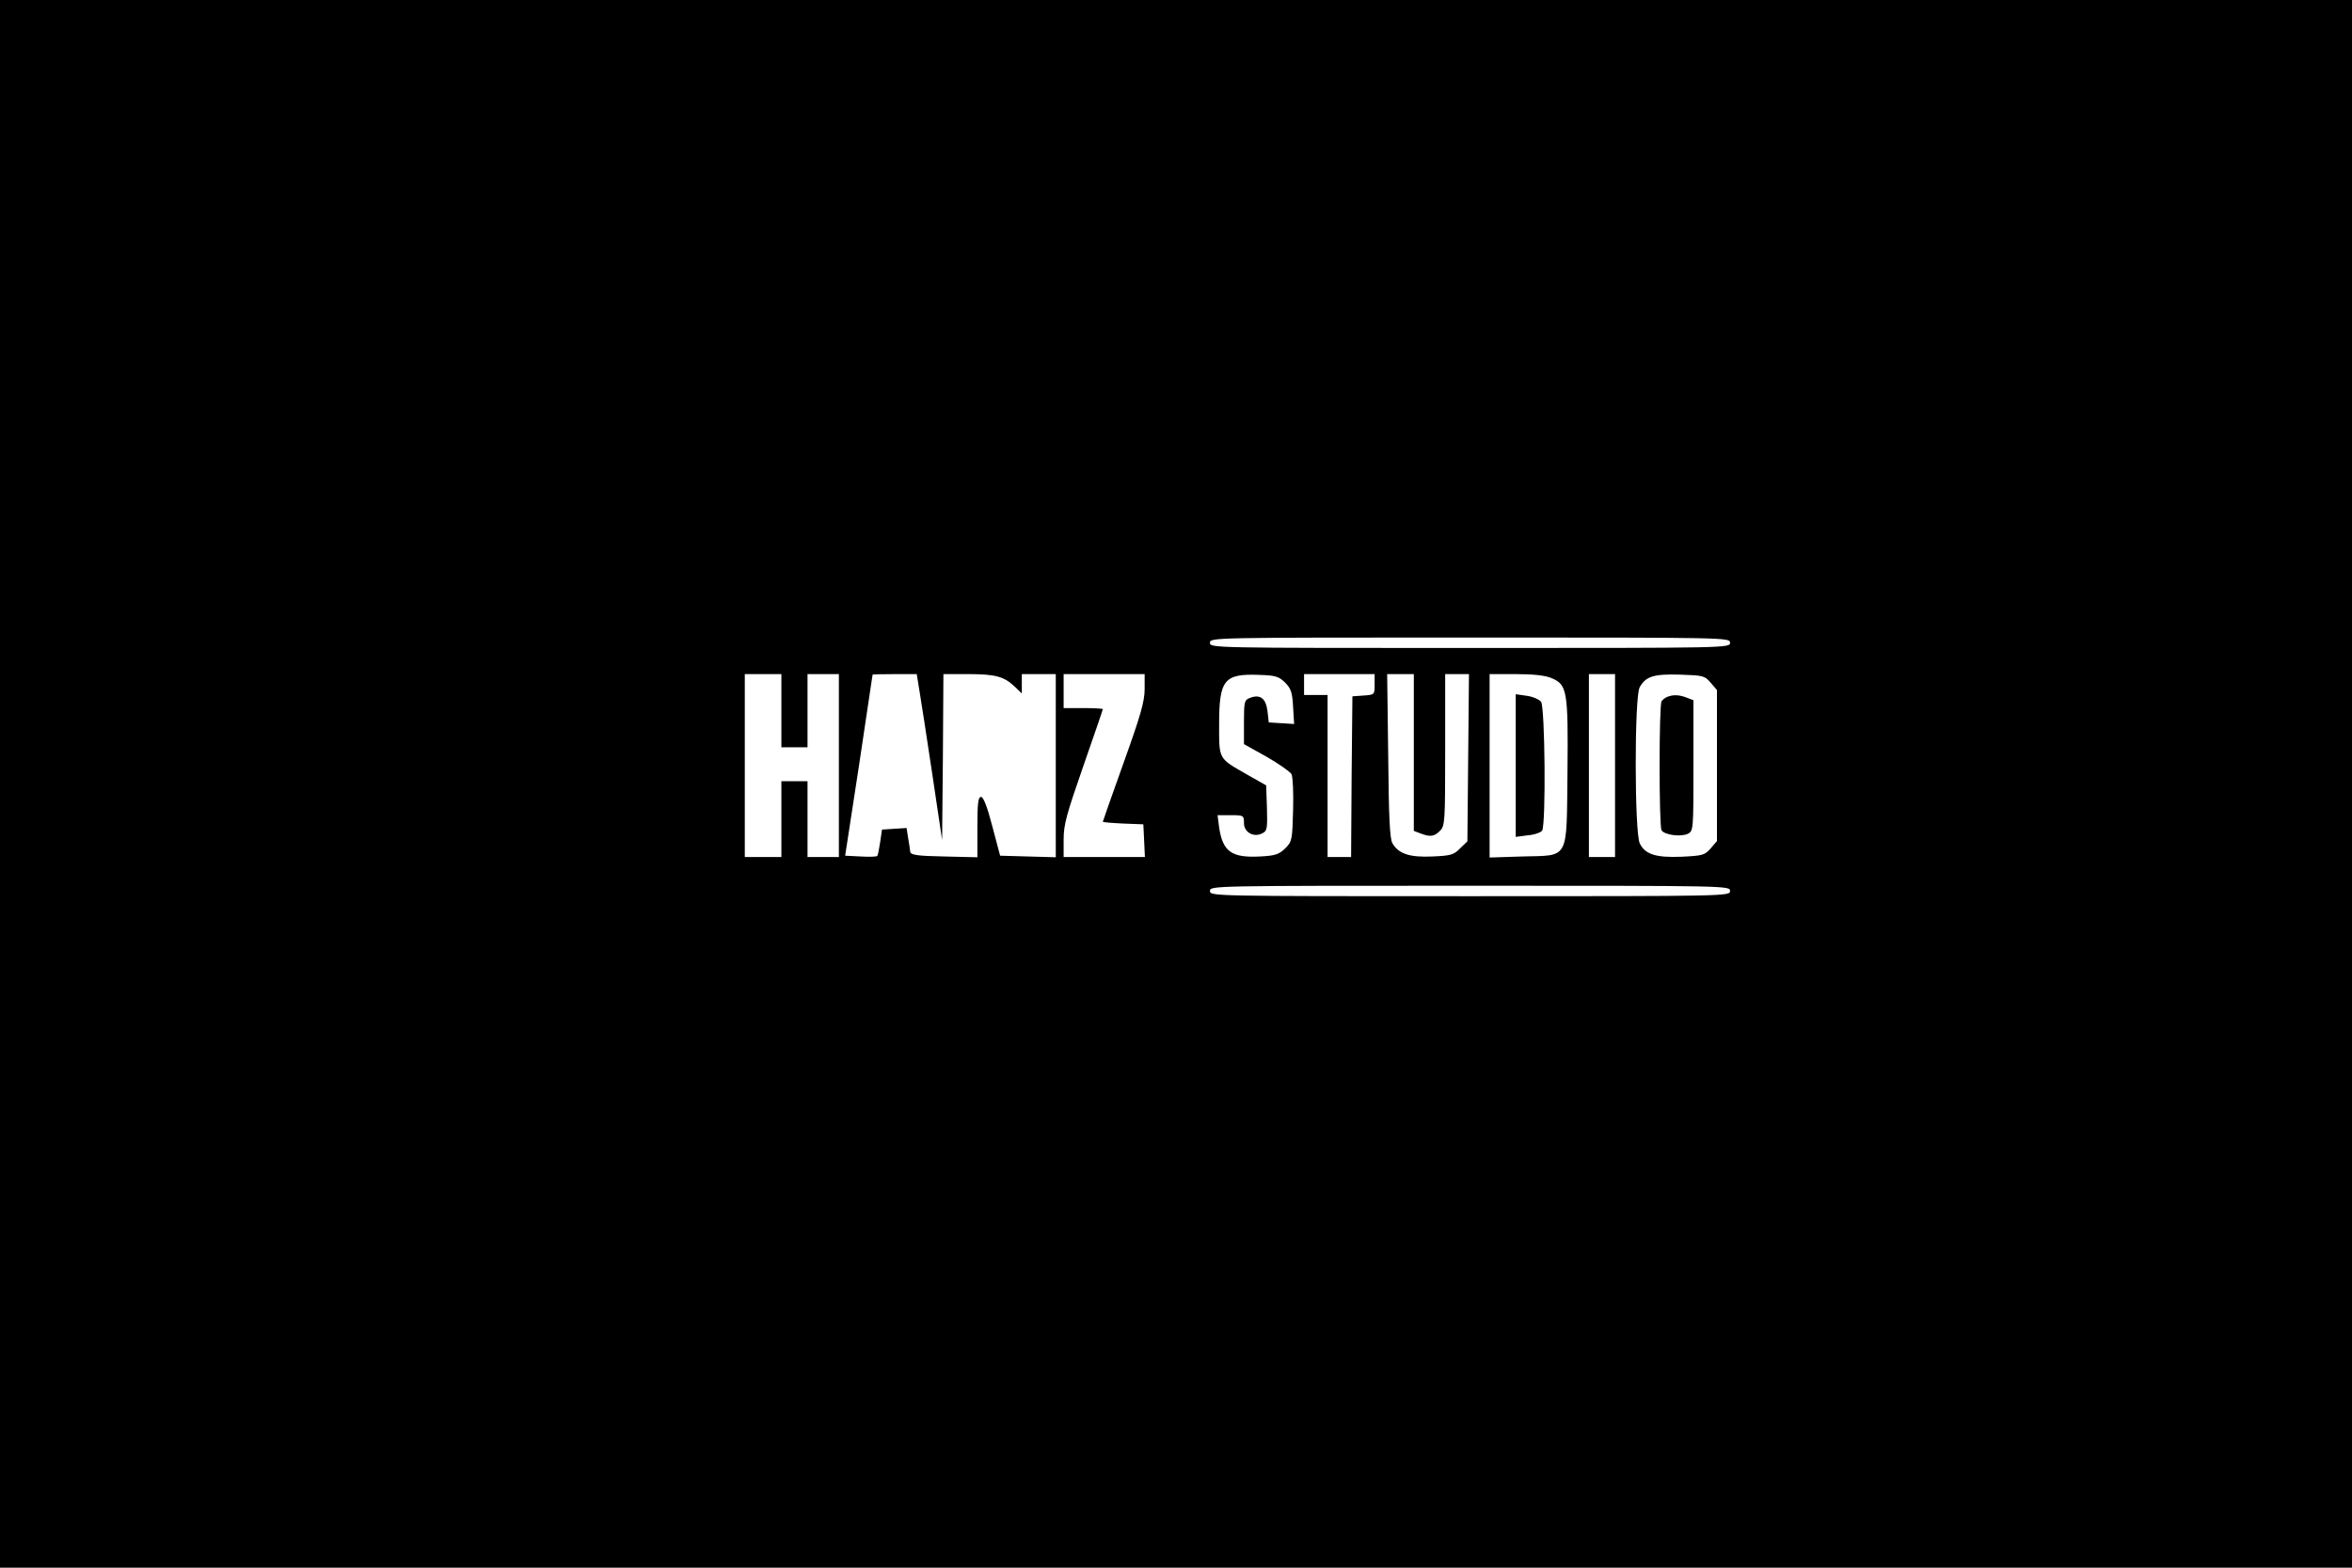<?xml version="1.0" standalone="no"?>
<!DOCTYPE svg PUBLIC "-//W3C//DTD SVG 20010904//EN"
 "http://www.w3.org/TR/2001/REC-SVG-20010904/DTD/svg10.dtd">
<svg version="1.0" xmlns="http://www.w3.org/2000/svg"
 width="900pt" height="600pt" viewBox="0 0 900 600"
 preserveAspectRatio="xMidYMid meet">
<g transform="translate(0,600) scale(0.1,-0.1)"
fill="#000000" stroke="none">
<path d="M0 3000 l0 -3000 4500 0 4500 0 0 3000 0 3000 -4500 0 -4500 0 0
-3000z m6620 540 c0 -20 -7 -20 -995 -20 -988 0 -995 0 -995 20 0 20 7 20 995
20 988 0 995 0 995 -20z m-3630 -260 l0 -140 50 0 50 0 0 140 0 140 60 0 60 0
0 -350 0 -350 -60 0 -60 0 0 145 0 145 -50 0 -50 0 0 -145 0 -145 -70 0 -70 0
0 350 0 350 70 0 70 0 0 -140z m528 78 c6 -35 28 -178 49 -318 l38 -255 3 318
2 317 94 0 c105 0 138 -9 179 -48 l27 -26 0 37 0 37 65 0 65 0 0 -350 0 -351
-107 3 -106 3 -30 113 c-19 74 -34 112 -43 112 -11 0 -14 -24 -14 -115 l0
-116 -127 3 c-105 2 -128 6 -130 18 -1 8 -4 32 -8 53 l-6 38 -47 -3 -47 -3 -7
-48 c-4 -27 -9 -51 -11 -53 -3 -3 -31 -4 -64 -2 l-59 3 53 345 c28 190 52 346
52 348 1 1 39 2 85 2 l84 0 10 -62z m862 5 c0 -47 -15 -100 -80 -281 -44 -123
-80 -225 -80 -227 0 -2 35 -5 78 -7 l77 -3 3 -62 3 -63 -156 0 -155 0 0 67 c0
57 11 96 75 280 41 118 75 216 75 219 0 2 -34 4 -75 4 l-75 0 0 65 0 65 155 0
155 0 0 -57z m537 25 c23 -23 28 -38 31 -93 l4 -66 -48 3 -49 3 -5 44 c-6 48
-28 65 -67 50 -21 -8 -23 -14 -23 -93 l0 -84 86 -48 c47 -27 90 -57 96 -67 5
-11 8 -71 6 -138 -3 -114 -4 -120 -30 -146 -24 -23 -38 -28 -95 -31 -110 -6
-144 18 -158 111 l-6 47 50 0 c50 0 51 -1 51 -30 0 -36 38 -57 71 -39 18 9 19
19 17 97 l-3 86 -74 42 c-110 63 -106 56 -106 192 0 170 19 194 152 189 64 -2
76 -6 100 -29z m343 -7 c0 -40 0 -40 -42 -43 l-43 -3 -3 -307 -2 -308 -45 0
-45 0 0 310 0 310 -45 0 -45 0 0 40 0 40 135 0 135 0 0 -39z m150 -261 l0
-300 26 -10 c37 -14 52 -12 74 10 19 19 20 33 20 310 l0 290 46 0 45 0 -3
-320 -3 -320 -28 -27 c-24 -25 -36 -28 -106 -31 -86 -4 -130 10 -153 51 -10
16 -14 104 -16 335 l-4 312 51 0 51 0 0 -300z m526 285 c61 -25 65 -48 62
-360 -4 -342 9 -318 -173 -323 l-125 -4 0 351 0 351 100 0 c66 0 113 -5 136
-15z m244 -335 l0 -350 -50 0 -50 0 0 350 0 350 50 0 50 0 0 -350z m366 317
l24 -28 0 -289 0 -289 -24 -28 c-23 -26 -30 -28 -111 -32 -99 -4 -139 9 -160
50 -21 39 -21 562 -1 598 23 42 53 52 154 49 89 -3 95 -4 118 -31z m74 -797
c0 -20 -7 -20 -995 -20 -988 0 -995 0 -995 20 0 20 7 20 995 20 988 0 995 0
995 -20z"/>
<path d="M5800 3070 l0 -273 46 6 c26 2 50 11 55 18 15 24 11 472 -4 493 -7 9
-32 20 -55 23 l-42 6 0 -273z"/>
<path d="M6380 3333 c-8 -3 -18 -11 -22 -17 -10 -15 -10 -478 0 -494 12 -18
75 -26 101 -13 21 11 21 17 21 262 l0 249 -26 10 c-28 11 -51 12 -74 3z"/>
</g>
</svg>
